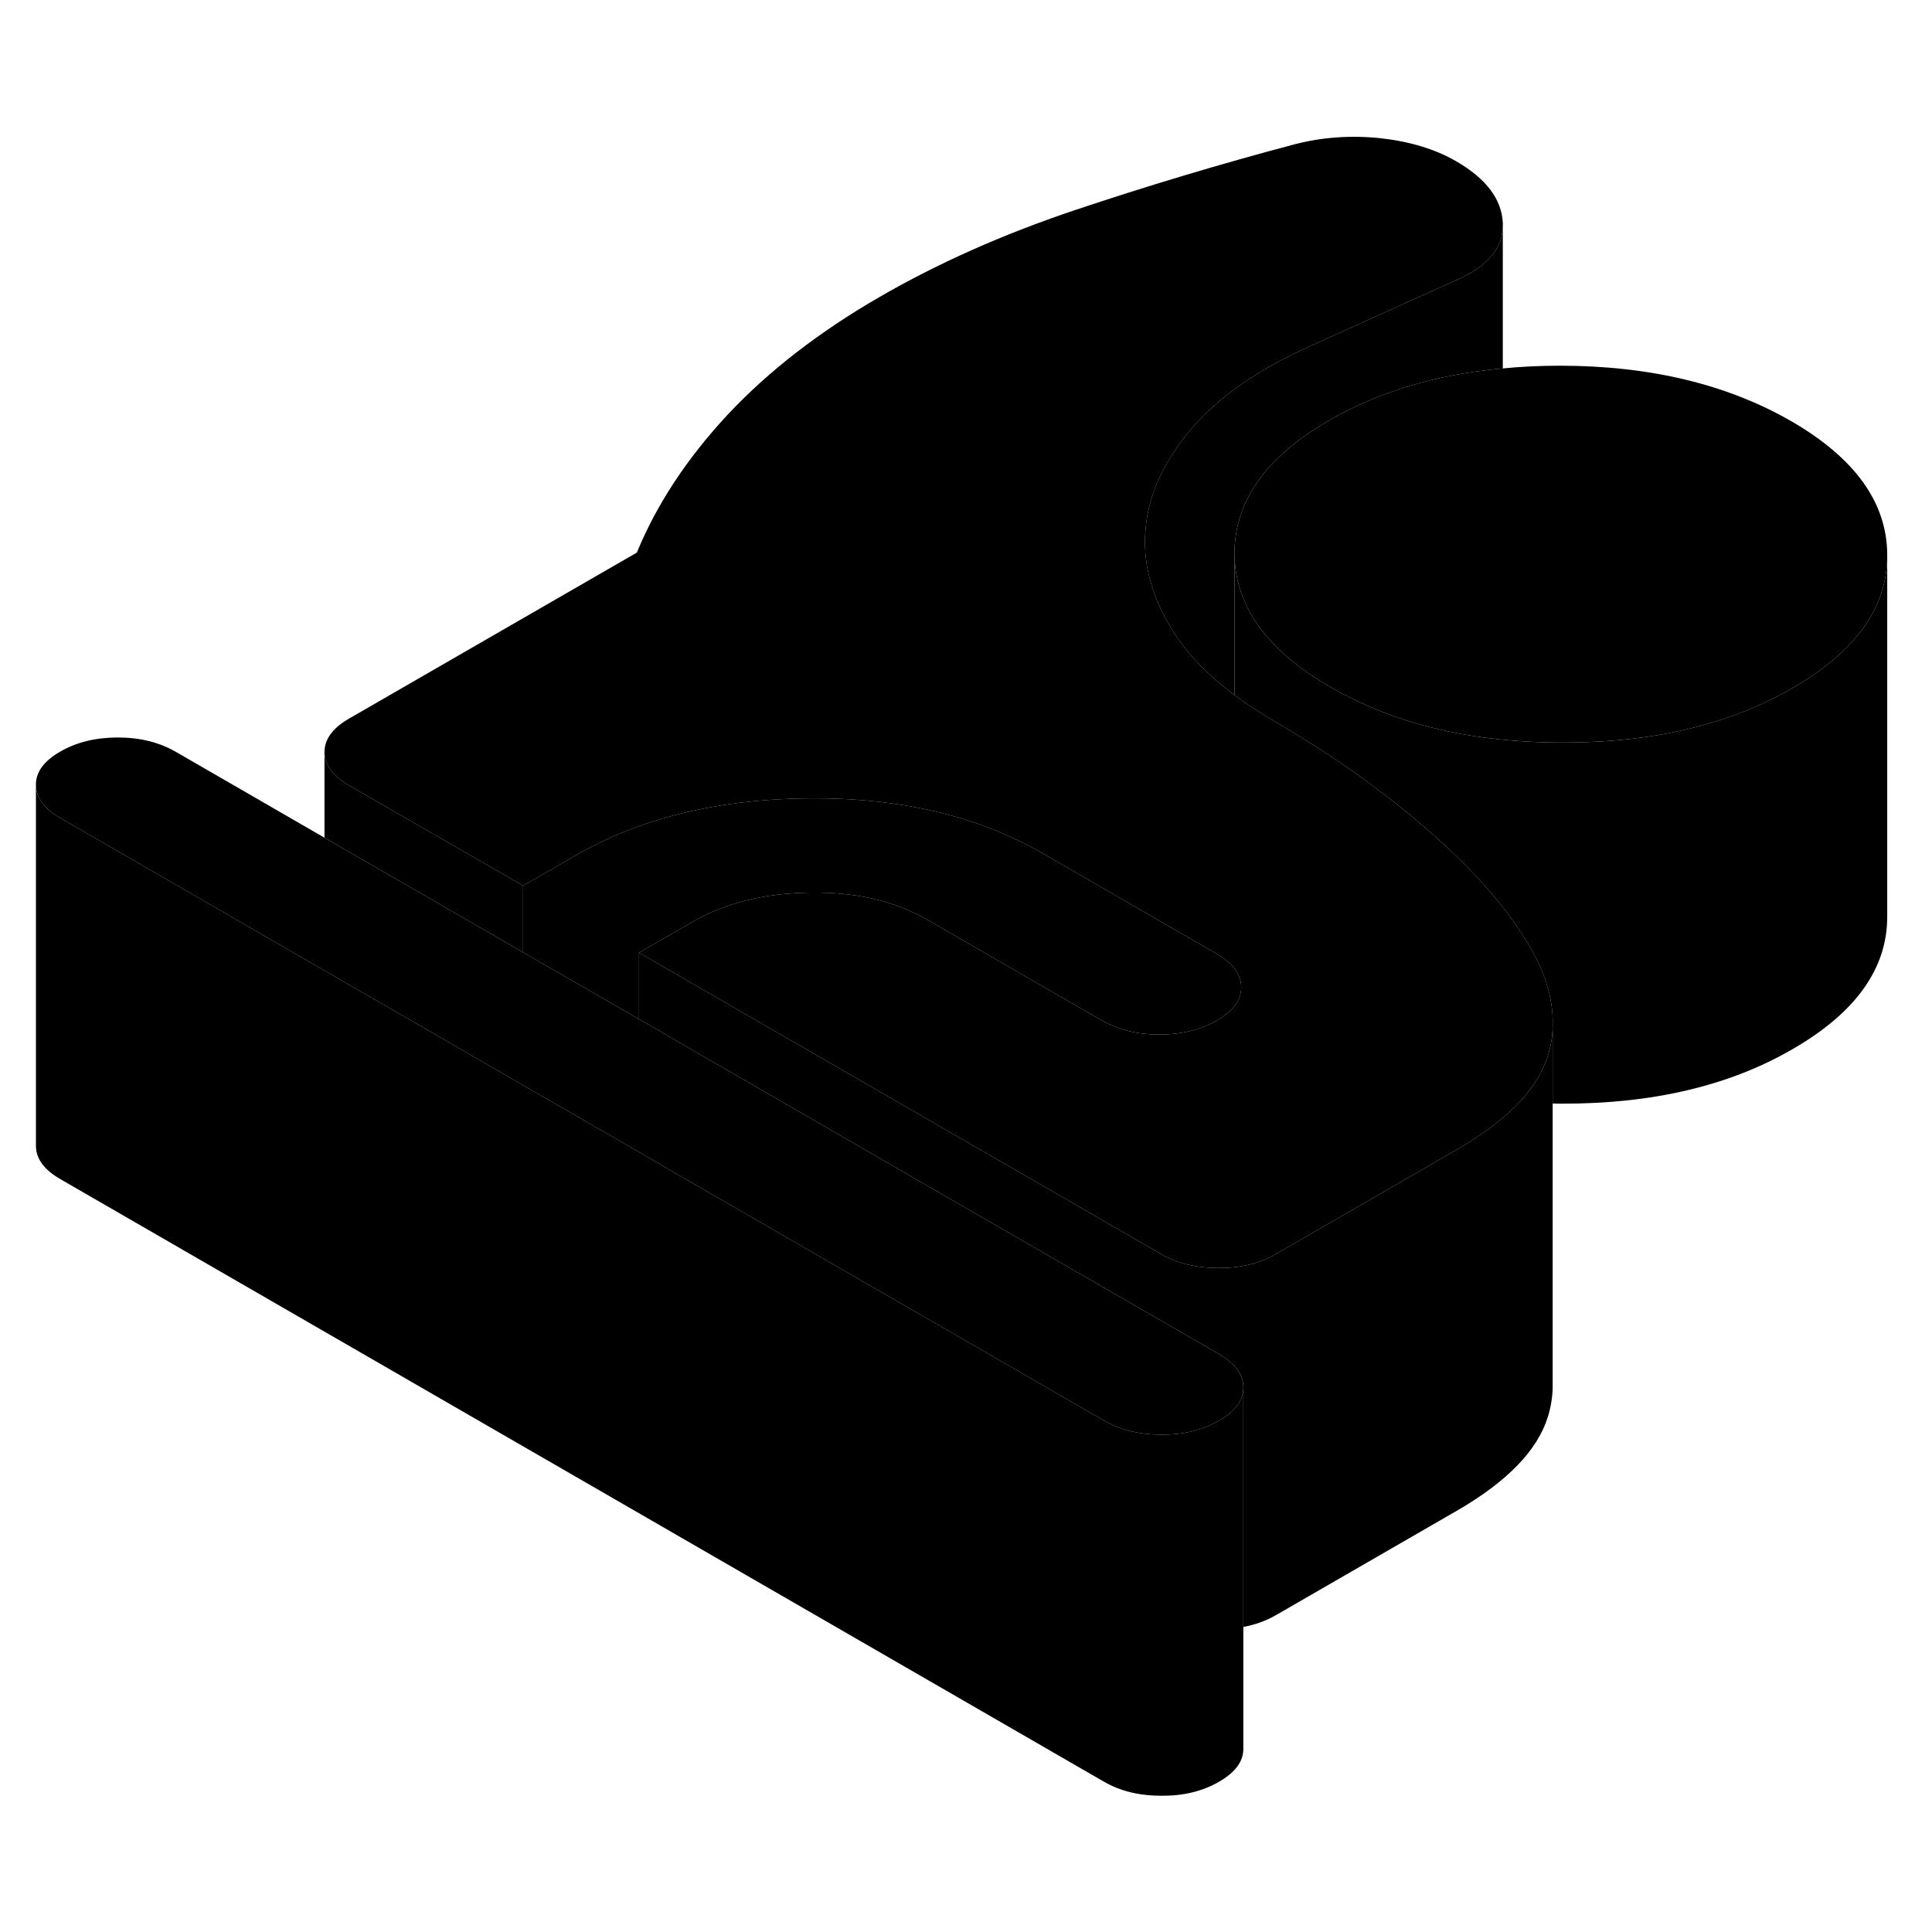 <svg width="48" height="48" viewBox="0 0 107 96" xmlns="http://www.w3.org/2000/svg" stroke-width="1px"
     stroke-linecap="round" stroke-linejoin="round">
    <path d="M104.52 25.274V45.224C104.54 48.124 102.79 50.574 99.28 52.604C95.78 54.634 91.52 55.634 86.51 55.624C86.33 55.624 86.16 55.624 85.99 55.614V51.334C86.04 49.984 85.65 48.564 84.81 47.074C83.62 44.984 81.75 42.804 79.17 40.554C77.81 39.364 76.36 38.224 74.82 37.144C73.53 36.244 72.18 35.384 70.77 34.554C70.68 34.504 70.59 34.444 70.5 34.394C69.73 33.944 69.02 33.484 68.37 32.994V25.164C68.39 28.054 70.16 30.524 73.69 32.554C73.89 32.664 74.09 32.784 74.29 32.884C76.32 33.964 78.57 34.734 81.07 35.174C82.77 35.474 84.59 35.624 86.51 35.624C88.43 35.624 90.15 35.494 91.81 35.214C94.6 34.744 97.09 33.874 99.28 32.604C102.77 30.584 104.52 28.154 104.52 25.274Z" class="pr-icon-iso-solid-stroke" stroke-linejoin="round"/>
    <path d="M68.86 71.334V71.354C68.86 72.054 68.41 72.664 67.52 73.174C66.61 73.704 65.55 73.964 64.32 73.954C63.09 73.954 62.03 73.694 61.12 73.164L45.13 63.934L37.61 59.594L35.39 58.304L28.97 54.604L23.89 51.664L17.97 48.254L3.36 39.814C2.45 39.294 1.99 38.674 1.99 37.964C1.98 37.264 2.43 36.644 3.34 36.124C4.24 35.604 5.3 35.344 6.53 35.344C7.76 35.344 8.82 35.614 9.73 36.134L17.97 40.894L28.97 47.244L30.27 47.994L35.39 50.944L49.32 58.994L67.5 69.484C67.87 69.704 68.17 69.934 68.39 70.184C68.7 70.534 68.86 70.914 68.86 71.334Z" class="pr-icon-iso-solid-stroke" stroke-linejoin="round"/>
    <path d="M85.991 51.374V71.404C85.971 71.944 85.881 72.474 85.721 72.984C85.141 74.834 83.471 76.554 80.711 78.154L70.661 83.954C70.121 84.264 69.521 84.484 68.861 84.604V71.334C68.861 70.914 68.701 70.534 68.391 70.184C68.171 69.934 67.871 69.704 67.501 69.484L49.321 58.994L35.391 50.944V47.264L64.271 63.934C65.181 64.464 66.241 64.724 67.471 64.724C68.701 64.734 69.761 64.474 70.661 63.954L78.111 59.654L80.711 58.154C82.151 57.314 83.301 56.444 84.151 55.544C84.921 54.724 85.441 53.864 85.721 52.984C85.891 52.464 85.981 51.924 85.991 51.374Z" class="pr-icon-iso-solid-stroke" stroke-linejoin="round"/>
    <path d="M85.991 51.334V51.374C85.981 51.924 85.891 52.464 85.721 52.984C85.441 53.864 84.921 54.724 84.151 55.544C83.301 56.444 82.151 57.314 80.711 58.154L78.111 59.654L70.661 63.954C69.761 64.474 68.701 64.734 67.471 64.724C66.241 64.724 65.181 64.464 64.271 63.934L35.391 47.264L38.341 45.564C40.141 44.514 42.311 43.974 44.841 43.934C47.381 43.894 49.551 44.394 51.371 45.444L61.001 51.004C61.911 51.524 62.971 51.794 64.201 51.794C65.061 51.794 65.841 51.664 66.541 51.414C66.841 51.304 67.131 51.174 67.401 51.014C68.301 50.494 68.751 49.874 68.741 49.174C68.741 48.464 68.281 47.844 67.381 47.324L63.431 45.044L57.751 41.764C54.161 39.694 49.851 38.674 44.821 38.714C42.641 38.734 40.601 38.934 38.701 39.334C36.201 39.844 33.941 40.694 31.921 41.854L28.971 43.554L19.341 38.004C18.431 37.474 17.981 36.854 17.971 36.154C17.971 35.444 18.421 34.824 19.321 34.304L35.271 25.104C36.371 22.424 38.051 19.884 40.301 17.464C42.561 15.054 45.361 12.884 48.701 10.954C51.951 9.074 55.551 7.474 59.511 6.144C63.481 4.814 67.541 3.594 71.691 2.494C73.231 2.094 74.821 1.984 76.451 2.154C78.071 2.334 79.481 2.754 80.651 3.434C82.311 4.394 83.171 5.534 83.231 6.854V6.984C83.231 8.254 82.381 9.254 80.691 9.994L72.551 13.674C69.681 14.954 67.491 16.484 65.981 18.254C64.471 20.024 63.621 21.854 63.451 23.744C63.411 24.124 63.401 24.504 63.421 24.884C63.491 26.384 64.001 27.894 64.921 29.384C65.721 30.684 66.881 31.884 68.371 32.994C69.021 33.484 69.731 33.944 70.501 34.394C70.591 34.444 70.681 34.504 70.771 34.554C72.181 35.384 73.531 36.244 74.821 37.144C76.361 38.224 77.811 39.364 79.171 40.554C81.751 42.804 83.621 44.984 84.811 47.074C85.651 48.564 86.041 49.984 85.991 51.334Z" class="pr-icon-iso-solid-stroke" stroke-linejoin="round"/>
    <path d="M104.52 25.224V25.274C104.52 28.154 102.77 30.584 99.28 32.604C97.09 33.874 94.6 34.744 91.81 35.214C90.15 35.494 88.38 35.624 86.51 35.624C84.64 35.624 82.77 35.474 81.07 35.174C78.57 34.734 76.32 33.964 74.29 32.884C74.09 32.784 73.89 32.664 73.69 32.554C70.16 30.524 68.39 28.054 68.37 25.164C68.37 24.534 68.45 23.924 68.62 23.334C69.2 21.214 70.86 19.364 73.61 17.784C76.36 16.194 79.56 15.234 83.23 14.904C84.25 14.804 85.3 14.754 86.39 14.754C91.4 14.754 95.67 15.794 99.2 17.824C102.73 19.864 104.51 22.334 104.52 25.224Z" class="pr-icon-iso-solid-stroke" stroke-linejoin="round"/>
    <path d="M68.86 71.354V91.334C68.87 92.044 68.42 92.654 67.52 93.174C66.61 93.704 65.55 93.964 64.32 93.954C63.09 93.954 62.03 93.694 61.12 93.164L3.36 59.814C2.45 59.294 1.99 58.674 1.99 57.964V37.964C1.99 38.674 2.45 39.294 3.36 39.814L17.97 48.254L23.89 51.664L28.97 54.604L35.39 58.304L37.61 59.594L45.13 63.934L61.12 73.164C62.03 73.694 63.09 73.954 64.32 73.954C65.55 73.964 66.61 73.704 67.52 73.174C68.41 72.664 68.86 72.054 68.86 71.354Z" class="pr-icon-iso-solid-stroke" stroke-linejoin="round"/>
    <path d="M68.741 49.174C68.751 49.874 68.301 50.494 67.401 51.014C67.131 51.174 66.841 51.304 66.541 51.414C65.841 51.664 65.061 51.794 64.201 51.794C62.971 51.794 61.911 51.524 61.001 51.004L51.371 45.444C49.551 44.394 47.381 43.894 44.841 43.934C42.311 43.974 40.141 44.514 38.341 45.564L35.391 47.264V50.944L30.271 47.994L28.971 47.244V43.554L31.921 41.854C33.941 40.694 36.201 39.844 38.701 39.334C40.601 38.934 42.641 38.734 44.821 38.714C49.851 38.674 54.161 39.694 57.751 41.764L63.431 45.044L67.381 47.324C68.281 47.844 68.741 48.464 68.741 49.174Z" class="pr-icon-iso-solid-stroke" stroke-linejoin="round"/>
    <path d="M28.971 43.554V47.244L17.971 40.894V36.154C17.981 36.854 18.431 37.474 19.341 38.004L28.971 43.554Z" class="pr-icon-iso-solid-stroke" stroke-linejoin="round"/>
    <path d="M83.23 6.984V14.904C79.56 15.234 76.36 16.194 73.61 17.784C70.86 19.364 69.2 21.214 68.62 23.334C68.45 23.924 68.37 24.534 68.37 25.164V32.994C66.88 31.884 65.72 30.684 64.92 29.384C64 27.894 63.49 26.384 63.42 24.884C63.4 24.504 63.41 24.124 63.45 23.744C63.62 21.854 64.47 20.024 65.98 18.254C67.49 16.484 69.68 14.954 72.55 13.674L80.69 9.994C82.38 9.254 83.23 8.254 83.23 6.984Z" class="pr-icon-iso-solid-stroke" stroke-linejoin="round"/>
</svg>